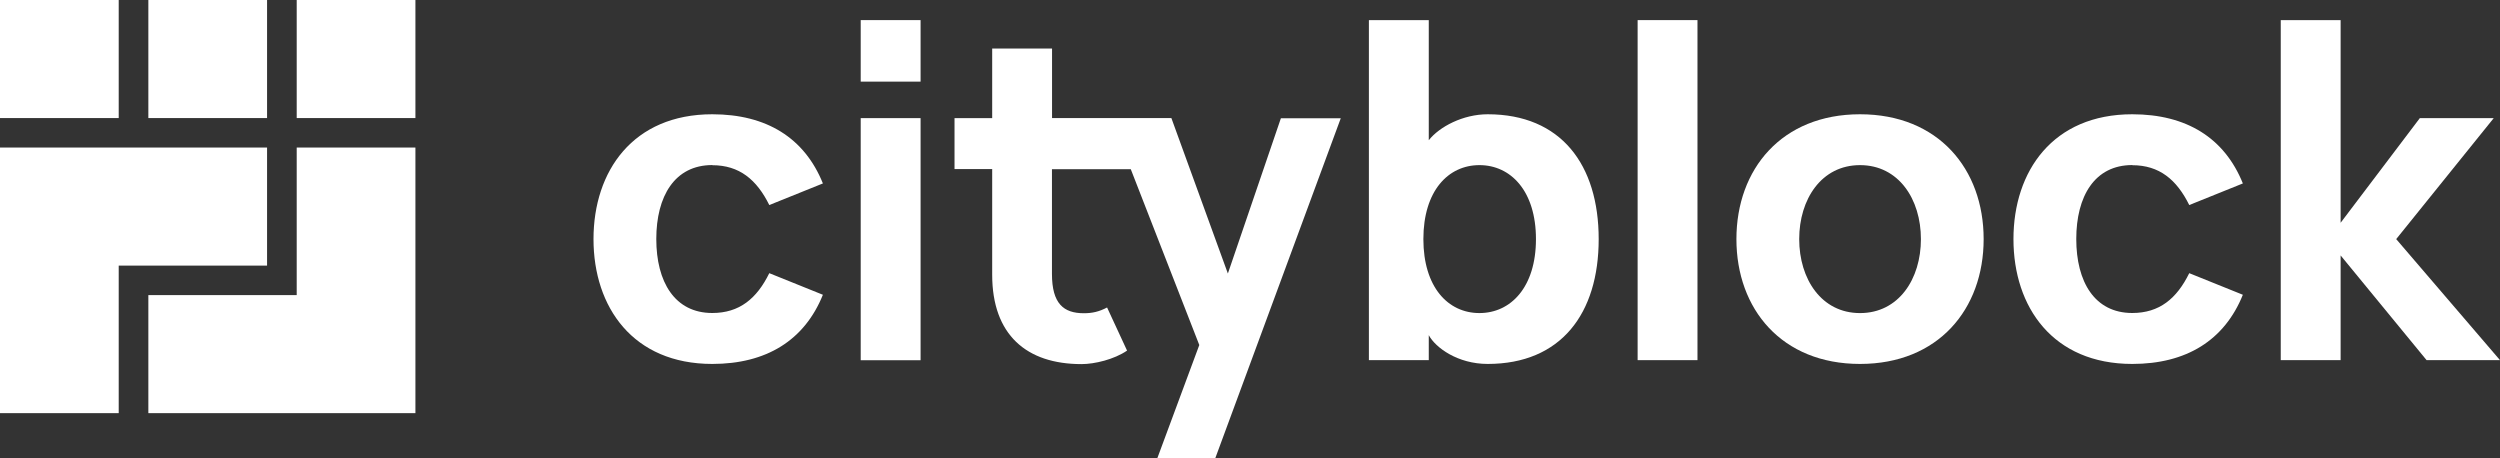 <?xml version="1.0" ?>
<svg xmlns="http://www.w3.org/2000/svg" viewBox="0 0 120 22" fill="none">
	<rect x="0" y="0" width="120" height="22" fill="#333333" stroke="none"/>
	<path d="M34.189 7.93C35.487 7.93 36.321 8.619 36.926 9.842L39.499 8.805C38.616 6.613 36.785 5.485 34.189 5.485C30.387 5.485 28.488 8.206 28.488 11.477C28.488 14.748 30.387 17.469 34.189 17.469C36.785 17.469 38.616 16.337 39.499 14.149L36.926 13.112C36.325 14.335 35.491 15.024 34.189 15.024C32.382 15.024 31.502 13.525 31.502 11.473C31.502 9.422 32.382 7.923 34.189 7.923V7.93Z" fill="white"/>
	<path d="M44.188 5.67H41.314V17.291H44.188V5.67Z" fill="white"/>
	<path d="M58.94 13.135L56.226 5.667H50.498V2.328H47.625V5.67H45.817V8.116H47.625V13.188C47.625 16.069 49.269 17.477 51.914 17.477C52.542 17.477 53.478 17.253 54.099 16.829L53.14 14.759C52.744 14.967 52.42 15.035 52.024 15.035C51.054 15.035 50.494 14.577 50.494 13.146V8.123H54.278L57.566 16.561L55.549 22H58.331L64.356 5.678H61.482L58.932 13.146L58.94 13.135Z" fill="white"/>
	<path d="M71.409 5.485C70.225 5.485 69.091 6.083 68.581 6.73V0.965H65.707V17.287H68.581V16.087C68.904 16.689 69.97 17.469 71.409 17.469C74.929 17.469 76.737 15.05 76.737 11.477C76.737 7.904 74.929 5.485 71.409 5.485ZM71.013 15.027C69.505 15.027 68.322 13.782 68.322 11.477C68.322 9.172 69.505 7.926 71.013 7.926C72.52 7.926 73.726 9.172 73.726 11.477C73.726 13.782 72.52 15.027 71.013 15.027Z" fill="white"/>
	<path d="M81.479 0.965H78.606V17.287H81.479V0.965Z" fill="white"/>
	<path d="M89.281 5.485C85.529 5.485 83.348 8.112 83.348 11.477C83.348 14.842 85.529 17.469 89.281 17.469C93.034 17.469 95.215 14.842 95.215 11.477C95.215 8.112 93.038 5.485 89.281 5.485ZM89.281 15.028C87.428 15.028 86.362 13.392 86.362 11.477C86.362 9.562 87.428 7.926 89.281 7.926C91.135 7.926 92.204 9.562 92.204 11.477C92.204 13.392 91.139 15.028 89.281 15.028Z" fill="white"/>
	<path d="M102.348 7.93C103.646 7.93 104.479 8.619 105.084 9.842L107.657 8.805C106.774 6.613 104.943 5.485 102.348 5.485C98.546 5.485 96.646 8.206 96.646 11.477C96.646 14.748 98.546 17.469 102.348 17.469C104.943 17.469 106.774 16.337 107.657 14.149L105.084 13.112C104.483 14.335 103.649 15.024 102.348 15.024C100.54 15.024 99.661 13.525 99.661 11.473C99.661 9.422 100.54 7.923 102.348 7.923V7.93Z" fill="white"/>
	<path d="M115.018 11.477L119.699 5.67H116.152L112.35 10.693V0.965H109.476V17.287H112.35V12.261L116.476 17.287H120L115.018 11.477Z" fill="white"/>
	<path d="M44.188 0.965H41.314V3.918H44.188V0.965Z" fill="white"/>
	<path d="M12.819 7.082H0V19.831H5.698V12.749H12.819V7.082Z" fill="white"/>
	<path d="M14.242 14.165H7.121V19.831H19.94V7.082H14.242V14.165Z" fill="white"/>
	<path d="M19.94 0H14.242V5.667H19.94V0Z" fill="white"/>
	<path d="M12.819 0H7.121V5.667H12.819V0Z" fill="white"/>
	<path d="M5.698 0H0V5.667H5.698V0Z" fill="white"/>
</svg>